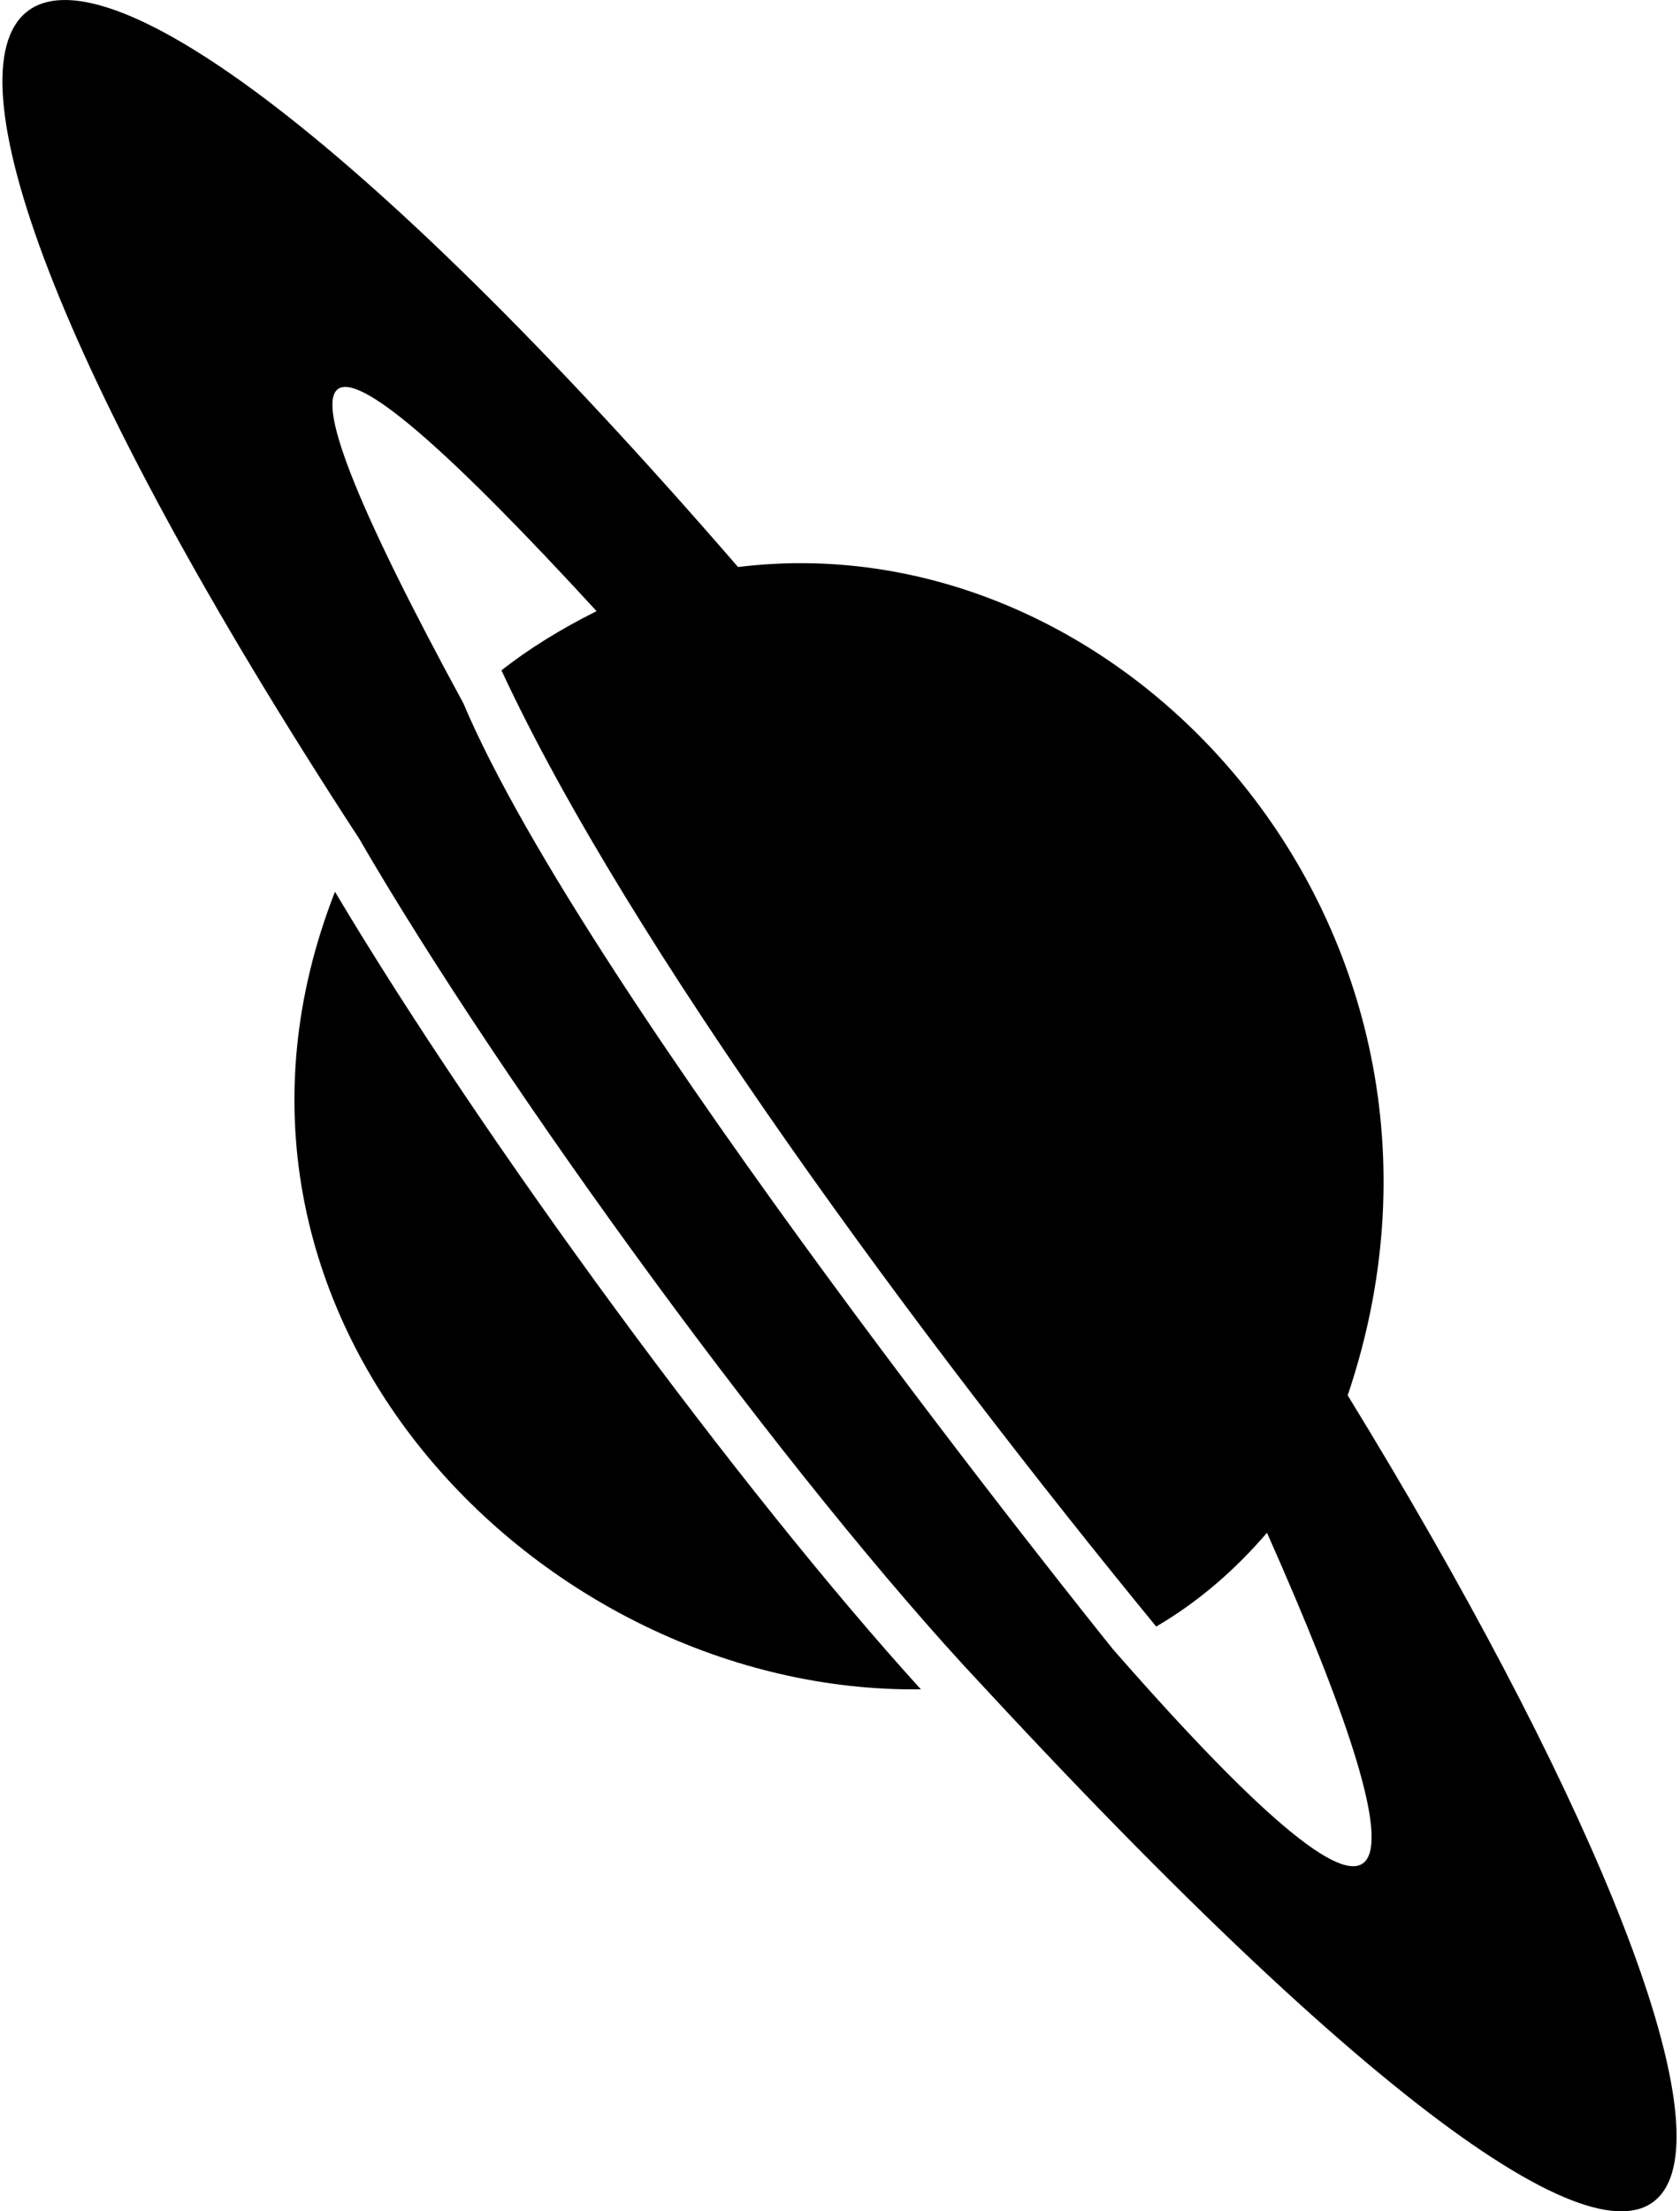 <svg xmlns="http://www.w3.org/2000/svg" xmlns:xlink="http://www.w3.org/1999/xlink" aria-hidden="true" role="img" class="iconify iconify--file-icons" width="0.76em" height="1em" preserveAspectRatio="xMidYMid meet" viewBox="0 0 388 512"><path fill="currentColor" d="M77.028 206.474c34.465 57.87 93.666 138.396 135.702 184.665c-88.273 1.15-174.042-86.851-135.702-184.665zm93.353-75.187C-8.805-75.622-60.629-25.425 82.595 194.124c33.408 57.642 99.9 148.863 144.395 196.143c201.213 217.182 194.387 111.83 84.6-67.194c35.68-105.434-49.523-203.064-141.209-191.786zm96.855 245.319c9.682-5.655 18.239-13.051 25.662-21.72c36.588 82.39 37.033 110.079-35.661 26.99c-3.31-4.106-122.007-151.638-150.472-219.04C55.967 69.46 70.792 68.732 137.617 141.5c-8.176 4.09-15.569 8.63-22.03 13.706c29.602 63.846 97.57 155.448 151.649 221.399z"></path></svg>